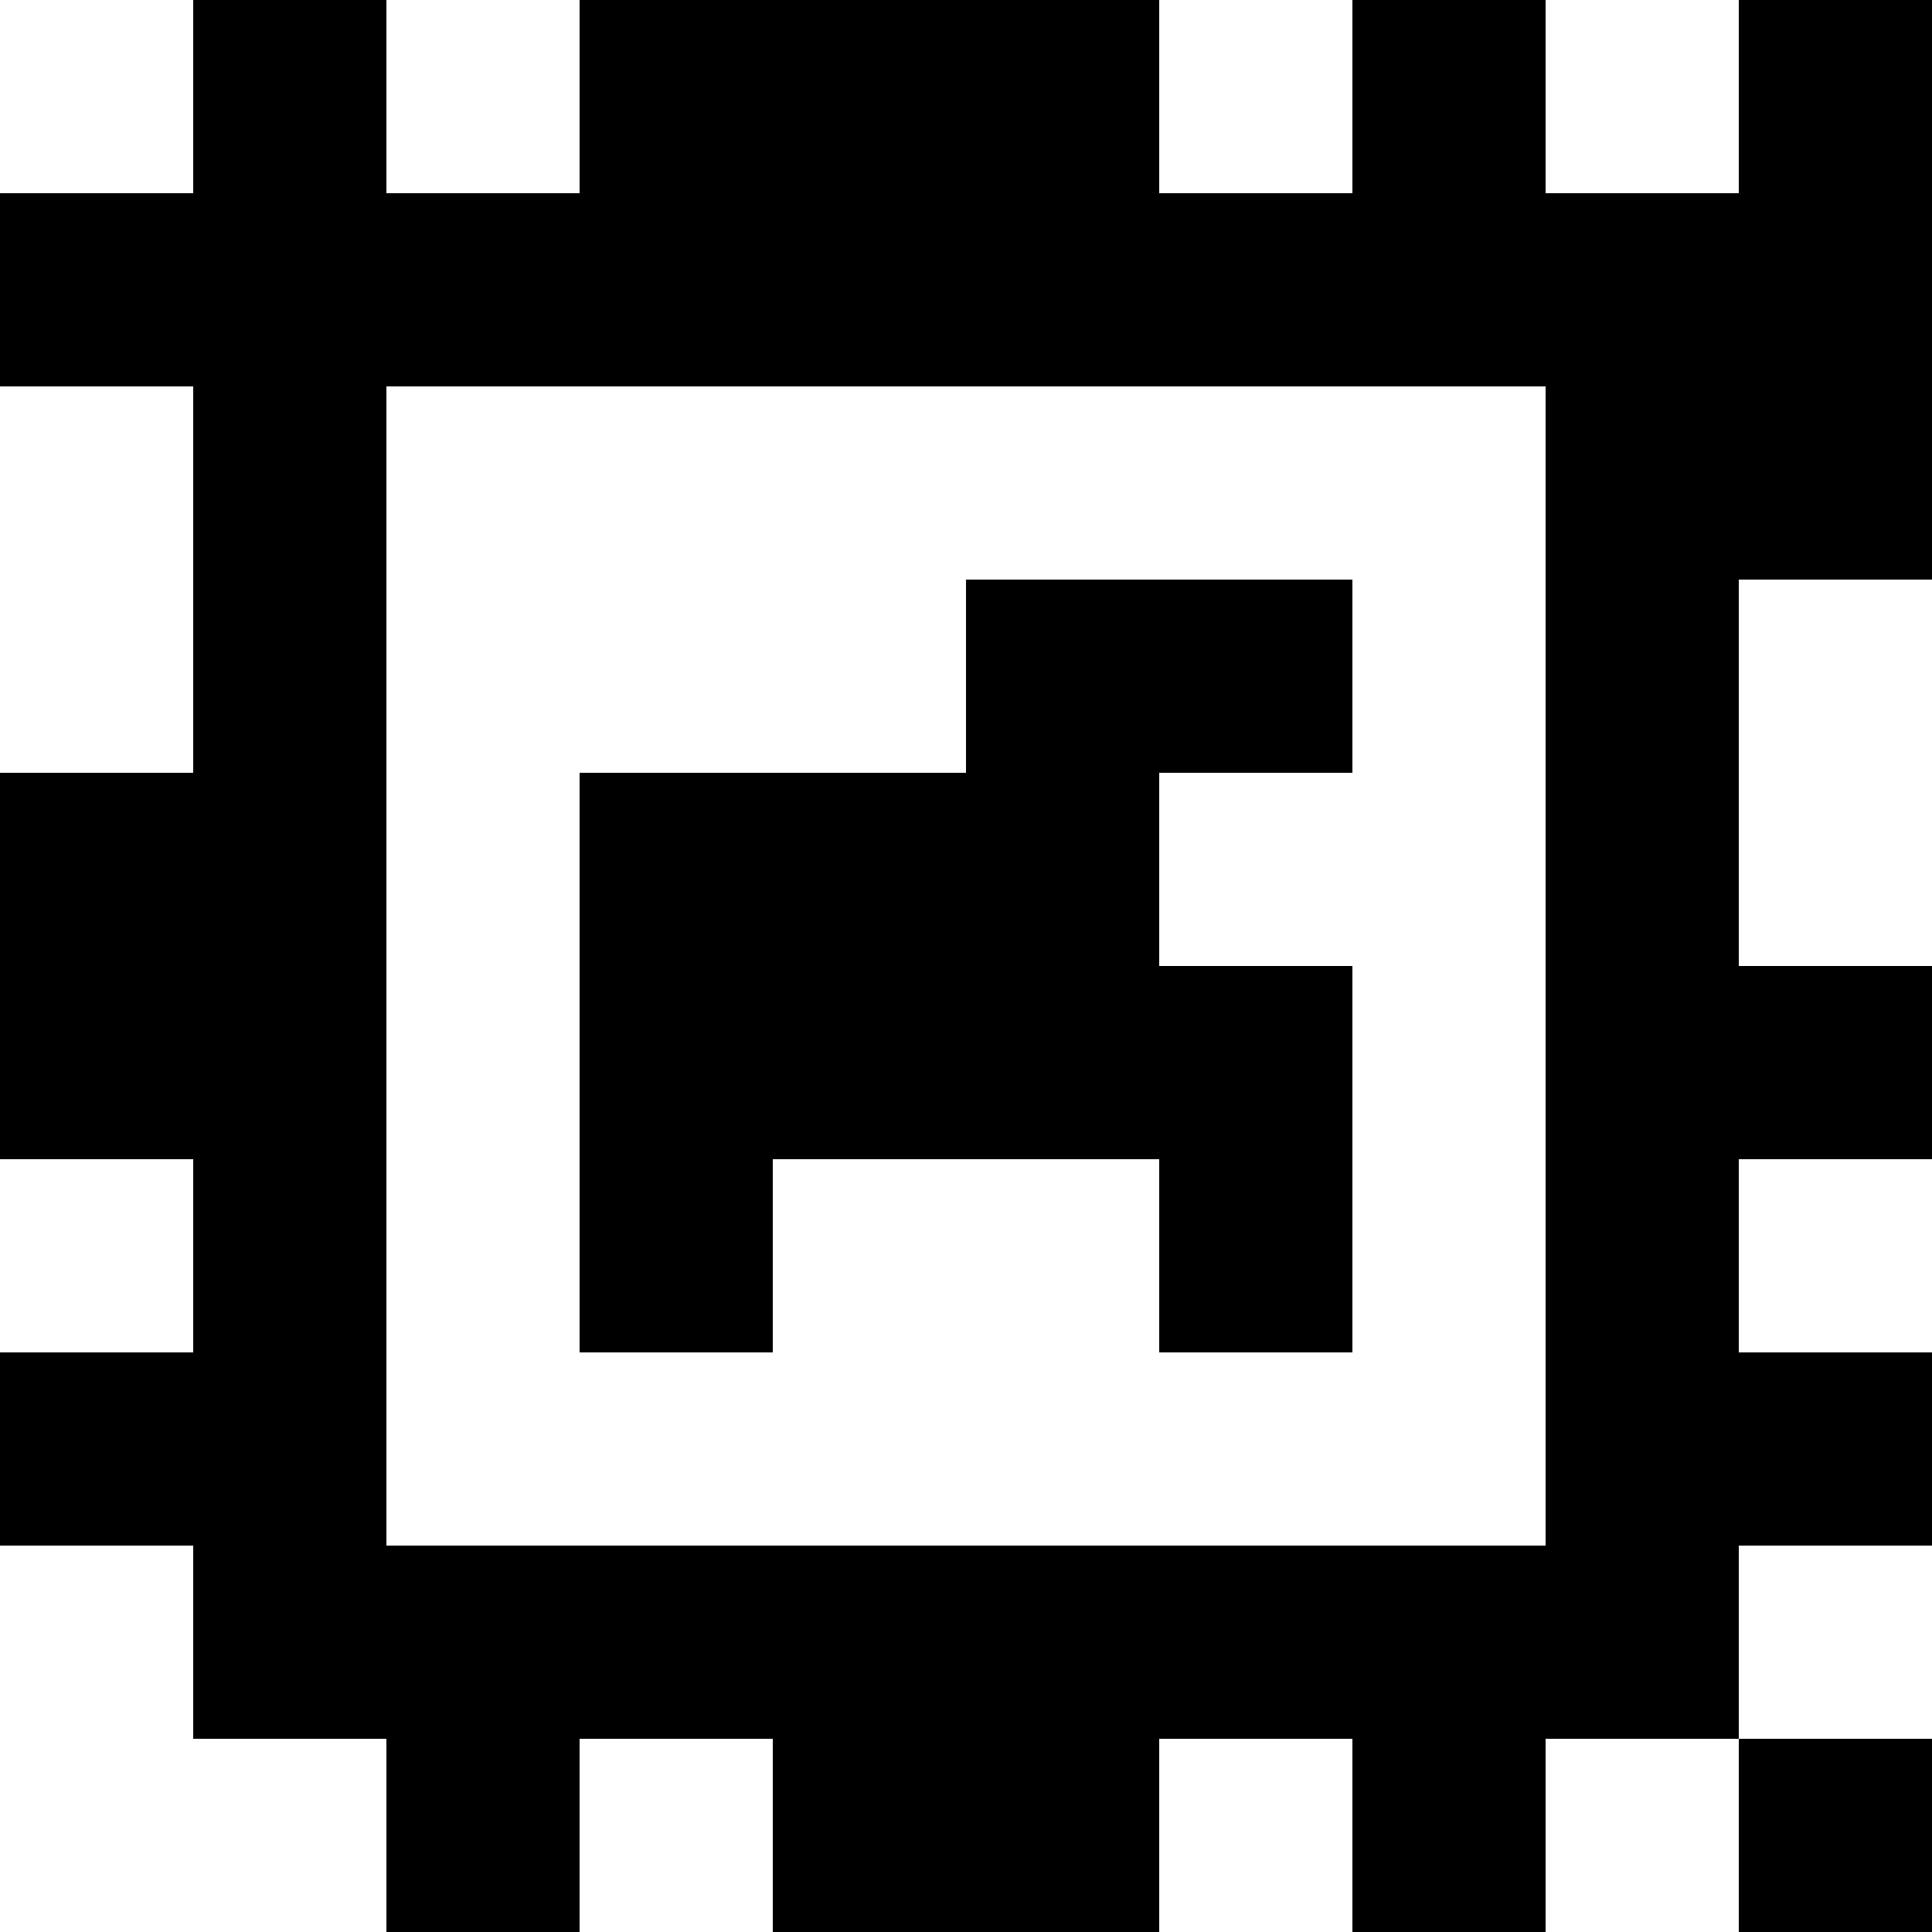 <?xml version="1.0" standalone="yes"?>
<svg xmlns="http://www.w3.org/2000/svg" width="100" height="100">
<rect width="100%" height="100%" fill="#808080" stroke="none"/>
<path style="fill:#ffffff; stroke:none;" d="M0 0L0 10L10 10L10 0L0 0z"/>
<path style="fill:#000000; stroke:none;" d="M10 0L10 10L0 10L0 20L10 20L10 40L0 40L0 60L10 60L10 70L0 70L0 80L10 80L10 90L20 90L20 100L30 100L30 90L40 90L40 100L60 100L60 90L70 90L70 100L80 100L80 90L90 90L90 100L100 100L100 90L90 90L90 80L100 80L100 70L90 70L90 60L100 60L100 50L90 50L90 30L100 30L100 0L90 0L90 10L80 10L80 0L70 0L70 10L60 10L60 0L30 0L30 10L20 10L20 0L10 0z"/>
<path style="fill:#ffffff; stroke:none;" d="M20 0L20 10L30 10L30 0L20 0M60 0L60 10L70 10L70 0L60 0M80 0L80 10L90 10L90 0L80 0M0 20L0 40L10 40L10 20L0 20M20 20L20 80L80 80L80 20L20 20z"/>
<path style="fill:#000000; stroke:none;" d="M50 30L50 40L30 40L30 70L40 70L40 60L60 60L60 70L70 70L70 50L60 50L60 40L70 40L70 30L50 30z"/>
<path style="fill:#ffffff; stroke:none;" d="M90 30L90 50L100 50L100 30L90 30M0 60L0 70L10 70L10 60L0 60M90 60L90 70L100 70L100 60L90 60M0 80L0 100L20 100L20 90L10 90L10 80L0 80M90 80L90 90L100 90L100 80L90 80M30 90L30 100L40 100L40 90L30 90M60 90L60 100L70 100L70 90L60 90M80 90L80 100L90 100L90 90L80 90z"/>
</svg>
